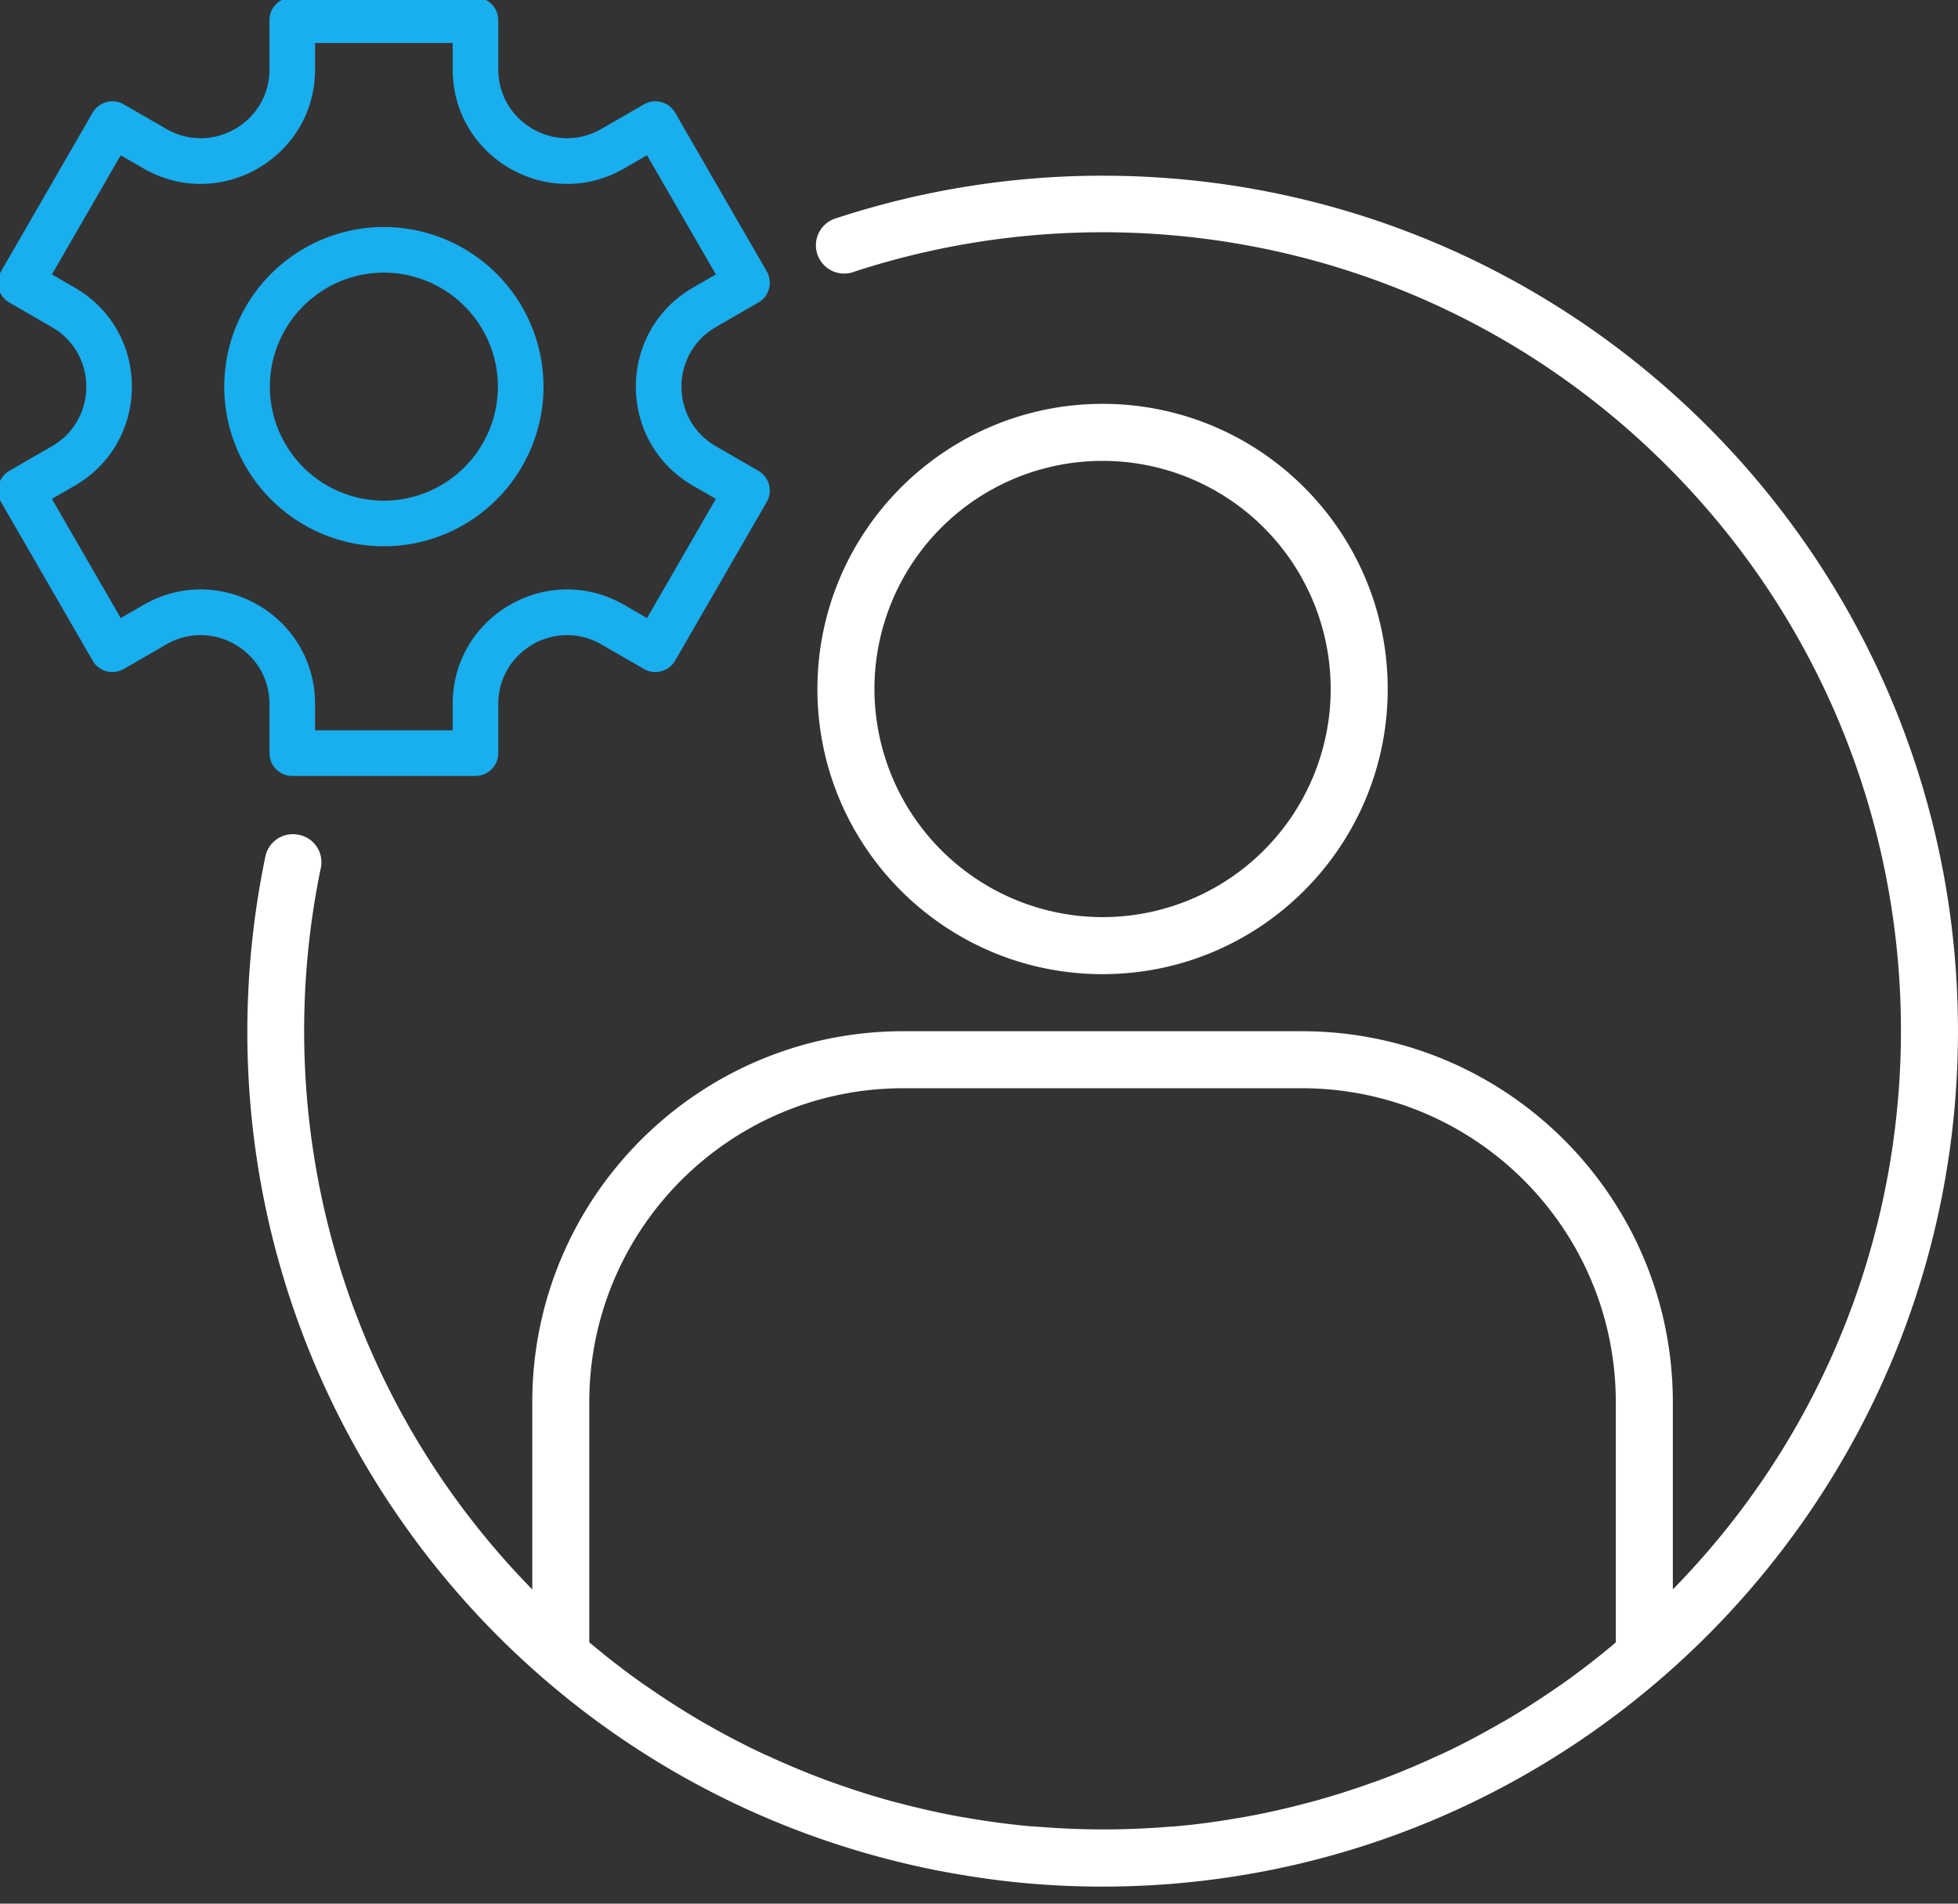<svg xmlns="http://www.w3.org/2000/svg" width="72" height="70" viewBox="0 0 72 70"><rect x="0" y="0" width="72" height="70" fill="#333333" stroke="none"/><g><g opacity="1"><g><g opacity="1"><g><path fill="#19aeee" d="M23.793 22.727l-.837-.483c-2.804-1.62-6.31.402-6.31 3.643v.967h-5.06v-.967c0-3.238-3.503-5.264-6.31-3.643l-.837.483-2.53-4.382.837-.483c2.805-1.62 2.808-5.667 0-7.288l-.837-.483 2.53-4.382.837.483c2.805 1.62 6.31-.402 6.31-3.643v-.967h5.06v.967c0 3.238 3.503 5.264 6.31 3.643l.837-.483 2.53 4.382-.837.483c-2.804 1.62-2.807 5.667 0 7.288l.837.483zm4.095-5.415l-1.564-.903c-1.686-.974-1.687-3.408 0-4.382l1.564-.903a.839.839 0 0 0 .307-1.145l-3.368-5.835a.84.84 0 0 0-1.146-.307l-1.564.903c-1.686.973-3.794-.242-3.794-2.191V.743a.839.839 0 0 0-.839-.838h-6.736a.839.839 0 0 0-.839.838V2.55c0 1.947-2.106 3.165-3.794 2.19l-1.563-.902a.839.839 0 0 0-1.146.307L.037 9.98a.839.839 0 0 0 .307 1.145l1.564.903c1.686.974 1.688 3.408 0 4.382l-1.563.903a.839.839 0 0 0-.308 1.145l3.369 5.835c.231.4.744.539 1.146.307l1.563-.903c1.686-.973 3.794.242 3.794 2.191v1.806c0 .463.375.838.839.838h6.736a.838.838 0 0 0 .839-.838v-1.806c0-1.946 2.106-3.165 3.794-2.19l1.564.902c.4.231.914.094 1.145-.307l3.369-5.835a.839.839 0 0 0-.307-1.145z"/></g></g><g opacity="1"><path fill="#19aeee" d="M14.116 18.411a4.198 4.198 0 0 1-4.193-4.193 4.198 4.198 0 0 1 4.193-4.193 4.198 4.198 0 0 1 4.193 4.193 4.198 4.198 0 0 1-4.193 4.193zm0-10.064a5.877 5.877 0 0 0-5.87 5.871 5.877 5.877 0 0 0 5.87 5.87 5.877 5.877 0 0 0 5.87-5.87 5.877 5.877 0 0 0-5.87-5.87z"/></g></g><g><g opacity="1"><path fill="#fff" d="M32.155 25.335a8.388 8.388 0 0 1 8.388-8.388 8.388 8.388 0 0 1 8.389 8.388 8.388 8.388 0 0 1-8.389 8.389 8.398 8.398 0 0 1-8.388-8.389zm-2.097 0c0 5.791 4.694 10.486 10.485 10.486 5.791 0 10.486-4.695 10.486-10.486 0-5.79-4.695-10.485-10.486-10.485-5.788.006-10.479 4.697-10.485 10.485z"/></g><g opacity="1"><g><path fill="#fff" d="M59.417 60.39l-.158.138c-.575.477-1.166.933-1.771 1.362l-.28.193c-.617.425-1.245.828-1.888 1.203a73.94 73.94 0 0 0-.278.156c-.653.373-1.319.727-1.998 1.042-.086.04-.172.077-.258.116-.693.319-1.396.614-2.113.877-.076.028-.152.052-.228.08-.73.261-1.472.497-2.221.7l-.186.048c-.768.204-1.544.378-2.329.518l-.137.022c-.802.14-1.612.249-2.427.32h-.075a29.48 29.48 0 0 1-2.532.105c-.85 0-1.688-.04-2.527-.111h-.074a29.175 29.175 0 0 1-2.43-.322l-.135-.021a29.512 29.512 0 0 1-2.332-.52l-.18-.044a29.44 29.44 0 0 1-2.233-.706c-.066-.025-.138-.048-.21-.075a28.918 28.918 0 0 1-2.13-.884 6.766 6.766 0 0 1-.237-.104 28.383 28.383 0 0 1-2.025-1.055c-.082-.047-.166-.092-.247-.14a29.29 29.29 0 0 1-1.917-1.224c-.082-.056-.165-.11-.247-.168-.617-.437-1.219-.9-1.805-1.39l-.14-.116V51.55c.008-6.367 5.168-11.526 11.535-11.534h14.679c6.367.008 11.526 5.167 11.534 11.534zM40.543 6.461a31.389 31.389 0 0 0-9.77 1.556 1.039 1.039 0 1 0 .648 1.971c10.143-3.307 21.73-.949 29.811 7.078 11.45 11.372 11.575 29.852.282 41.378V51.55c-.009-7.525-6.107-13.622-13.631-13.631h-14.68c-7.524.009-13.622 6.106-13.63 13.63v6.897c-7.112-7.258-9.695-17.273-7.775-26.534a1.026 1.026 0 0 0-.894-1.228l-.021-.003a1.029 1.029 0 0 0-1.123.807 31.642 31.642 0 0 0-.53 3.539C7.736 51.206 18.811 65.86 34.784 68.84l.33.058c.859.15 1.724.27 2.598.348.94.085 1.883.127 2.831.127 17.387 0 31.517-14.182 31.456-31.57-.06-17.32-14.121-31.342-31.456-31.342z"/></g></g></g></g></g></svg>